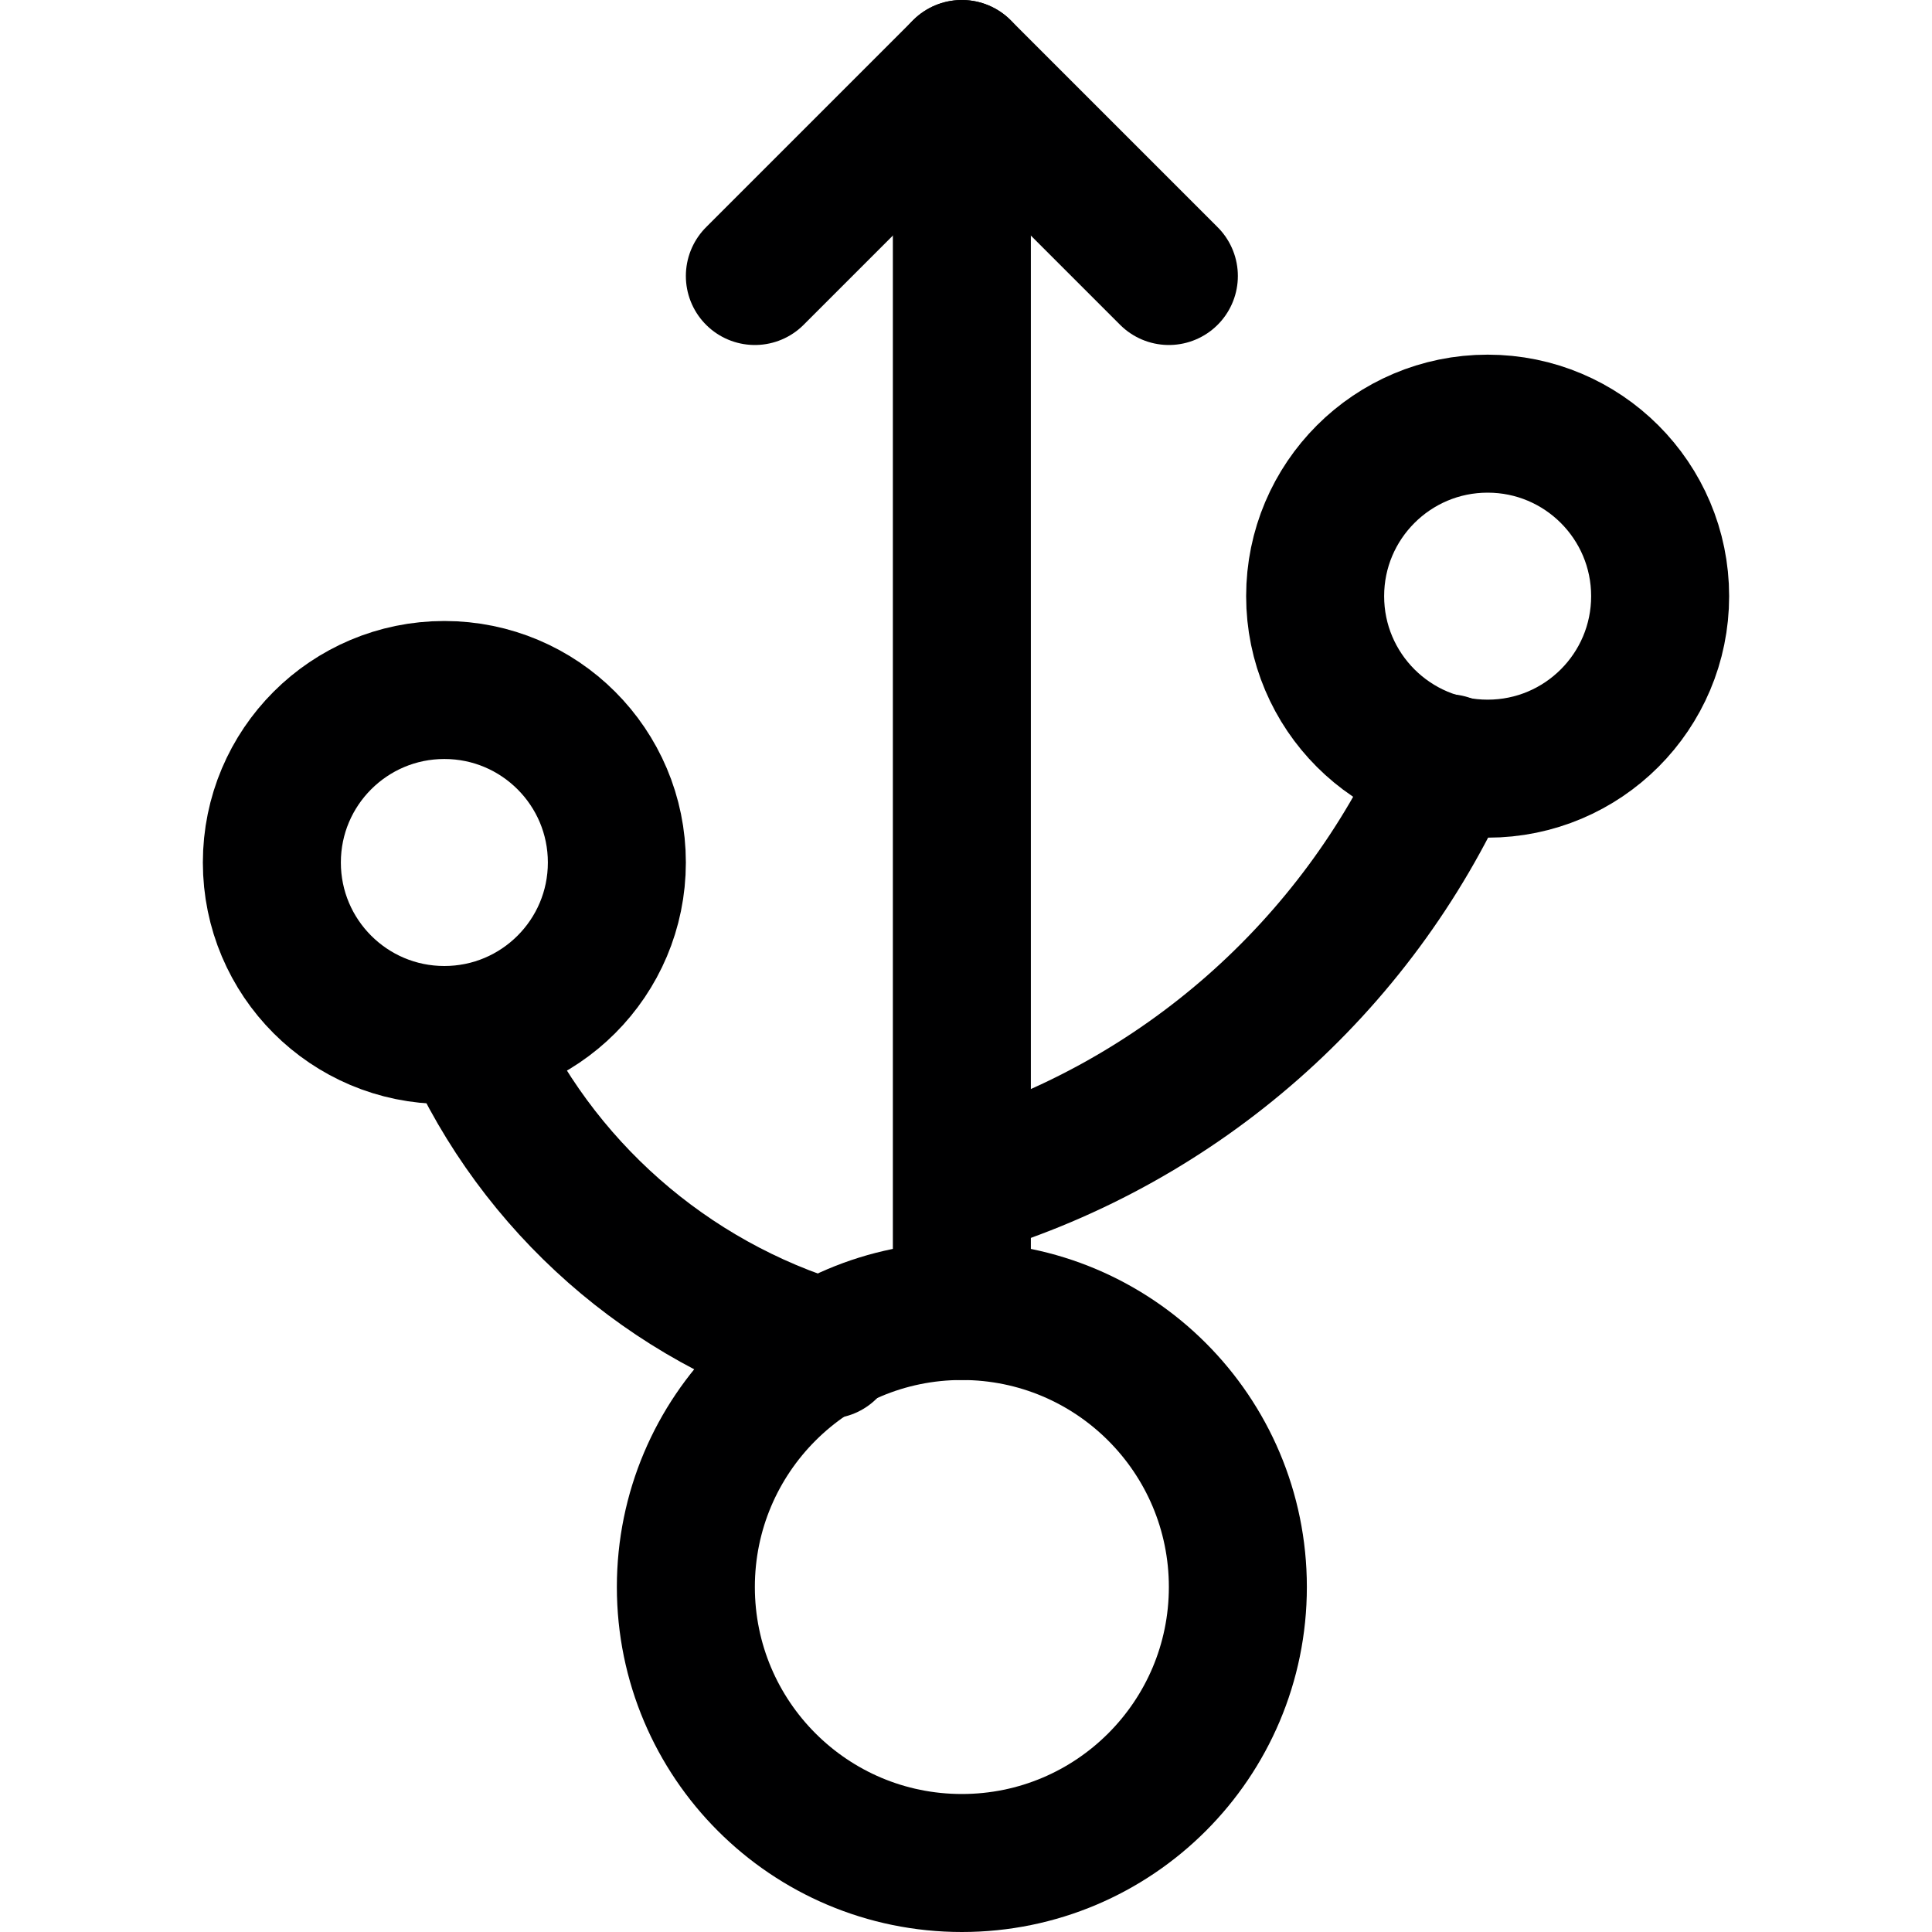 <svg xmlns="http://www.w3.org/2000/svg" width="14" height="14" viewBox="0 0 14 14"><g fill="none" fill-rule="evenodd" stroke-linecap="round" stroke-linejoin="round"><circle cx="6.97" cy="11.5" r="2" stroke="#000001"/><line x1="6.97" x2="6.97" y1="9.5" y2=".5" stroke="#000001"/><polyline stroke="#000001" points="5.47 2 6.97 .5 8.47 2"/><path stroke="#000001" d="M6,9.78 C4.84,9.433 3.89,8.597 3.4,7.49"/><circle cx="3.22" cy="6.25" r="1.25" stroke="#000001"/><path stroke="#000001" d="M7,8.6 C8.553,8.131 9.826,7.011 10.49,5.53"/><circle cx="10.78" cy="4.32" r="1.25" stroke="#000001"/></g></svg>